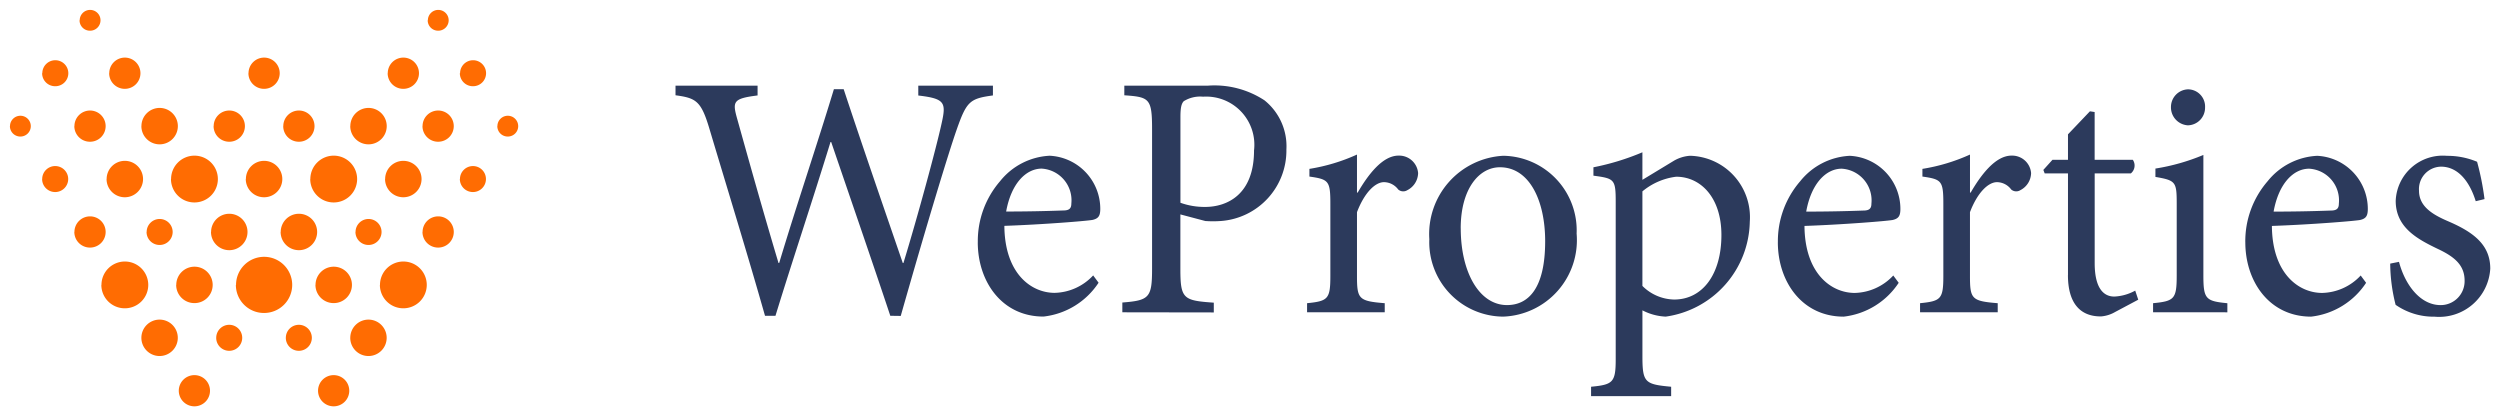 <svg xmlns="http://www.w3.org/2000/svg" width="126.129" height="21" viewBox="0 0 126.129 21">
  <g id="logo-primary" transform="translate(0.5 0.5)">
    <path id="Path_19991" data-name="Path 19991" d="M-1650.454-2116.788a.787.787,0,0,1,.787-.786.787.787,0,0,1,.788.786.787.787,0,0,1-.788.788A.787.787,0,0,1-1650.454-2116.788Zm-7.026,0a.788.788,0,0,1,.788-.786.786.786,0,0,1,.787.786.786.786,0,0,1-.787.788A.788.788,0,0,1-1657.48-2116.788Zm8.652-2.669a.918.918,0,0,1,.918-.918.918.918,0,0,1,.918.918.918.918,0,0,1-.918.919A.918.918,0,0,1-1648.829-2119.457Zm-10.539,0a.917.917,0,0,1,.918-.918.918.918,0,0,1,.919.918.919.919,0,0,1-.919.919A.918.918,0,0,1-1659.367-2119.457Zm7.288,0a.656.656,0,0,1,.656-.656.655.655,0,0,1,.656.656.655.655,0,0,1-.656.656A.656.656,0,0,1-1652.08-2119.457Zm-3.512,0a.655.655,0,0,1,.655-.656.655.655,0,0,1,.656.656.655.655,0,0,1-.656.656A.655.655,0,0,1-1655.592-2119.457Zm1-2.669a1.416,1.416,0,0,1,1.416-1.417,1.417,1.417,0,0,1,1.417,1.417,1.417,1.417,0,0,1-1.417,1.416A1.416,1.416,0,0,1-1654.6-2122.126Zm7.262,0a1.18,1.18,0,0,1,1.18-1.18,1.18,1.18,0,0,1,1.18,1.18,1.181,1.181,0,0,1-1.18,1.18A1.181,1.181,0,0,1-1647.334-2122.126Zm-14.052,0a1.18,1.18,0,0,1,1.18-1.18,1.181,1.181,0,0,1,1.181,1.18,1.181,1.181,0,0,1-1.181,1.18A1.181,1.181,0,0,1-1661.387-2122.126Zm10.8,0a.919.919,0,0,1,.918-.919.919.919,0,0,1,.919.919.918.918,0,0,1-.919.918A.918.918,0,0,1-1650.585-2122.126Zm-7.026,0a.919.919,0,0,1,.919-.919.918.918,0,0,1,.918.919.917.917,0,0,1-.918.918A.918.918,0,0,1-1657.612-2122.126Zm5.27-2.671a.918.918,0,0,1,.919-.918.917.917,0,0,1,.918.918.918.918,0,0,1-.918.919A.919.919,0,0,1-1652.342-2124.8Zm-3.513,0a.918.918,0,0,1,.918-.918.918.918,0,0,1,.919.918.919.919,0,0,1-.919.919A.919.919,0,0,1-1655.855-2124.8Zm10.67,0a.787.787,0,0,1,.787-.787.787.787,0,0,1,.787.787.787.787,0,0,1-.787.788A.787.787,0,0,1-1645.185-2124.8Zm-17.565,0a.788.788,0,0,1,.788-.787.787.787,0,0,1,.787.787.787.787,0,0,1-.787.788A.788.788,0,0,1-1662.75-2124.8Zm14.183,0a.656.656,0,0,1,.656-.655.656.656,0,0,1,.656.655.656.656,0,0,1-.656.656A.656.656,0,0,1-1648.567-2124.8Zm-10.539,0a.656.656,0,0,1,.656-.655.656.656,0,0,1,.656.655.656.656,0,0,1-.656.656A.656.656,0,0,1-1659.106-2124.8Zm8.258-2.67a1.181,1.181,0,0,1,1.181-1.18,1.181,1.181,0,0,1,1.18,1.18,1.181,1.181,0,0,1-1.18,1.181A1.182,1.182,0,0,1-1650.848-2127.467Zm-7.026,0a1.181,1.181,0,0,1,1.181-1.18,1.181,1.181,0,0,1,1.18,1.18,1.181,1.181,0,0,1-1.18,1.181A1.182,1.182,0,0,1-1657.874-2127.467Zm10.8,0a.918.918,0,0,1,.919-.918.918.918,0,0,1,.918.918.919.919,0,0,1-.918.919A.919.919,0,0,1-1647.073-2127.467Zm-7.025,0a.918.918,0,0,1,.918-.918.918.918,0,0,1,.919.918.919.919,0,0,1-.919.919A.919.919,0,0,1-1654.1-2127.467Zm-7.026,0a.918.918,0,0,1,.918-.918.918.918,0,0,1,.919.918.919.919,0,0,1-.919.919A.919.919,0,0,1-1661.124-2127.467Zm17.826,0a.656.656,0,0,1,.656-.655.655.655,0,0,1,.655.655.656.656,0,0,1-.655.656A.657.657,0,0,1-1643.3-2127.467Zm-21.077,0a.655.655,0,0,1,.656-.655.656.656,0,0,1,.656.655.657.657,0,0,1-.656.656A.656.656,0,0,1-1664.375-2127.467Zm15.546-2.669a.918.918,0,0,1,.918-.919.918.918,0,0,1,.918.919.918.918,0,0,1-.918.918A.918.918,0,0,1-1648.829-2130.135Zm-10.539,0a.918.918,0,0,1,.918-.919.919.919,0,0,1,.919.919.919.919,0,0,1-.919.918A.918.918,0,0,1-1659.367-2130.135Zm14.183,0a.787.787,0,0,1,.787-.788.787.787,0,0,1,.787.788.787.787,0,0,1-.787.787A.787.787,0,0,1-1645.185-2130.135Zm-7.026,0a.787.787,0,0,1,.788-.788.787.787,0,0,1,.787.788.787.787,0,0,1-.787.787A.787.787,0,0,1-1652.211-2130.135Zm-3.512,0a.787.787,0,0,1,.787-.788.787.787,0,0,1,.788.788.787.787,0,0,1-.788.787A.787.787,0,0,1-1655.724-2130.135Zm-7.026,0a.788.788,0,0,1,.788-.788.787.787,0,0,1,.787.788.787.787,0,0,1-.787.787A.788.788,0,0,1-1662.75-2130.135Zm21.34,0a.525.525,0,0,1,.525-.524.525.525,0,0,1,.524.524.524.524,0,0,1-.524.525A.525.525,0,0,1-1641.41-2130.136Zm-24.59,0a.525.525,0,0,1,.525-.524.525.525,0,0,1,.524.524.525.525,0,0,1-.524.525A.525.525,0,0,1-1666-2130.136Zm19.058-2.67a.788.788,0,0,1,.787-.788.788.788,0,0,1,.788.788.788.788,0,0,1-.788.788A.788.788,0,0,1-1646.942-2132.806Zm-7.025,0a.788.788,0,0,1,.787-.788.788.788,0,0,1,.787.788.788.788,0,0,1-.787.788A.788.788,0,0,1-1653.967-2132.806Zm-7.026,0a.788.788,0,0,1,.787-.788.788.788,0,0,1,.787.788.788.788,0,0,1-.787.788A.788.788,0,0,1-1660.993-2132.806Zm17.7,0a.656.656,0,0,1,.656-.655.655.655,0,0,1,.655.655.655.655,0,0,1-.655.656A.656.656,0,0,1-1643.3-2132.806Zm-21.077,0a.655.655,0,0,1,.656-.655.656.656,0,0,1,.656.655.656.656,0,0,1-.656.656A.655.655,0,0,1-1664.375-2132.806Zm19.452-2.67a.524.524,0,0,1,.525-.524.524.524,0,0,1,.524.524.525.525,0,0,1-.524.525A.525.525,0,0,1-1644.922-2135.476Zm-17.565,0a.524.524,0,0,1,.525-.524.524.524,0,0,1,.524.524.525.525,0,0,1-.524.525A.525.525,0,0,1-1662.487-2135.476Z" transform="translate(1666 2136)" fill="#ff6c02" stroke="rgba(0,0,0,0)" stroke-width="1"/>
    <path id="Union_8" data-name="Union 8" d="M-1619.808-2120.335v-.475c1.091-.105,1.243-.211,1.243-1.373v-7.956c0-1.144-.068-1.178-1.124-1.32v-.423a12.493,12.493,0,0,0,2.471-.757v1.39l1.568-.95a1.859,1.859,0,0,1,.835-.264,3.1,3.1,0,0,1,3.015,3.327,4.93,4.93,0,0,1-4.242,4.788,2.808,2.808,0,0,1-1.175-.317v2.306c0,1.337.119,1.426,1.449,1.549v.475Zm2.59-10.332v4.77a2.321,2.321,0,0,0,1.6.687c1.431,0,2.386-1.267,2.386-3.257,0-1.882-1.039-2.939-2.283-2.939A3.287,3.287,0,0,0-1617.218-2130.667Zm38,5.721a8.629,8.629,0,0,1-.272-2.077l.443-.088c.306,1.161,1.073,2.182,2.1,2.182a1.208,1.208,0,0,0,1.21-1.232c0-.774-.494-1.2-1.346-1.6-1.022-.492-2.13-1.074-2.13-2.429a2.376,2.376,0,0,1,2.59-2.27,3.843,3.843,0,0,1,1.516.3,13.548,13.548,0,0,1,.375,1.883l-.443.106c-.324-1.039-.92-1.743-1.755-1.743a1.133,1.133,0,0,0-1.107,1.215c0,.791.681,1.2,1.448,1.531,1.277.546,2.147,1.18,2.147,2.395a2.582,2.582,0,0,1-2.811,2.428A3.35,3.35,0,0,1-1579.221-2124.946Zm-7.583-3.151a4.62,4.62,0,0,1,1.125-3.08,3.421,3.421,0,0,1,2.5-1.284,2.684,2.684,0,0,1,2.556,2.675c0,.351-.086.493-.393.563-.289.052-2.418.229-4.446.3.017,2.4,1.345,3.38,2.538,3.38a2.741,2.741,0,0,0,1.942-.88l.273.369a3.839,3.839,0,0,1-2.776,1.707C-1585.577-2124.348-1586.8-2126.107-1586.8-2128.1Zm1.431-1.549c.955,0,1.892-.017,2.88-.053.306,0,.409-.106.409-.352a1.6,1.6,0,0,0-1.5-1.76C-1584.367-2131.811-1585.117-2131.072-1585.373-2129.646Zm-25.013,1.549a4.619,4.619,0,0,1,1.125-3.08,3.419,3.419,0,0,1,2.5-1.284,2.684,2.684,0,0,1,2.556,2.675c0,.351-.086.493-.393.563-.289.052-2.418.229-4.446.3.017,2.4,1.345,3.38,2.538,3.38a2.742,2.742,0,0,0,1.942-.88l.273.369a3.84,3.84,0,0,1-2.776,1.707C-1609.158-2124.348-1610.385-2126.107-1610.385-2128.1Zm1.431-1.549c.955,0,1.892-.017,2.88-.053.306,0,.408-.106.408-.352a1.6,1.6,0,0,0-1.5-1.76C-1607.948-2131.811-1608.7-2131.072-1608.954-2129.646Zm-19.015,1.407a3.954,3.954,0,0,1,3.73-4.224,3.763,3.763,0,0,1,3.7,3.926,3.861,3.861,0,0,1-3.7,4.189A3.756,3.756,0,0,1-1627.969-2128.239Zm1.584-.562c0,2.217.937,3.871,2.334,3.871,1.057,0,1.925-.809,1.925-3.221,0-2.059-.8-3.732-2.282-3.732C-1625.465-2131.882-1626.385-2130.79-1626.385-2128.8Zm-24.365.7a4.619,4.619,0,0,1,1.124-3.08,3.421,3.421,0,0,1,2.5-1.284,2.684,2.684,0,0,1,2.555,2.675c0,.351-.086.493-.392.563-.289.052-2.419.229-4.447.3.017,2.4,1.345,3.38,2.539,3.38a2.739,2.739,0,0,0,1.941-.88l.273.369a3.837,3.837,0,0,1-2.777,1.707C-1649.524-2124.348-1650.75-2126.107-1650.75-2128.1Zm1.431-1.549c.954,0,1.891-.017,2.879-.053.307,0,.409-.106.409-.352a1.6,1.6,0,0,0-1.5-1.76C-1648.314-2131.811-1649.064-2131.072-1649.319-2129.646Zm53.57,3.2v-5.123h-1.175l-.068-.176.46-.51h.783v-1.285l1.107-1.162.238.036v2.411h1.926a.511.511,0,0,1-.1.686h-1.824v4.523c0,1.426.563,1.69.989,1.69a2.4,2.4,0,0,0,1.056-.3l.153.458-1.158.616a1.692,1.692,0,0,1-.715.228C-1595.152-2124.349-1595.749-2125.052-1595.749-2126.442Zm-59.416,2.06c-.937-2.816-2.112-6.213-2.982-8.767h-.034c-.954,3.1-1.907,5.933-2.777,8.767h-.528c-.9-3.167-1.857-6.266-2.794-9.4-.425-1.443-.681-1.584-1.721-1.725V-2136h4.14v.493c-1.243.158-1.278.3-1.023,1.2.664,2.376,1.33,4.752,2.079,7.252h.034c.9-2.993,1.891-5.9,2.76-8.766h.494c.954,2.887,1.942,5.738,2.981,8.766h.034c.716-2.341,1.653-5.792,1.925-7.041.238-1.056.17-1.25-1.176-1.408V-2136h3.766v.493c-1.175.158-1.33.3-1.841,1.759-.392,1.127-1.413,4.454-2.81,9.365Zm11.707-.176v-.493c1.363-.106,1.5-.246,1.5-1.707v-7.04c0-1.55-.136-1.62-1.4-1.708V-2136h4.209a4.6,4.6,0,0,1,2.861.739,2.965,2.965,0,0,1,1.107,2.481,3.565,3.565,0,0,1-3.322,3.609,5.554,5.554,0,0,1-.767,0l-1.26-.334v2.763c0,1.5.153,1.584,1.686,1.69v.493Zm3.117-10.667c-.136.124-.186.334-.186.828v4.313a3.6,3.6,0,0,0,1.243.21c1.107,0,2.47-.616,2.47-2.852a2.431,2.431,0,0,0-2.573-2.71A1.559,1.559,0,0,0-1640.341-2135.226Zm48.885,10.666v-.458c1.074-.105,1.193-.211,1.193-1.407v-3.626c0-1.091-.051-1.162-1.074-1.338v-.422a10.476,10.476,0,0,0,2.419-.687v6.074c0,1.2.119,1.3,1.21,1.407v.458Zm-11.756,0v-.458c1.055-.105,1.175-.211,1.175-1.373v-3.643c0-1.161-.086-1.233-1.056-1.373v-.388a9.4,9.4,0,0,0,2.4-.722v1.919h.034c.511-.88,1.243-1.866,2.062-1.866a.959.959,0,0,1,.987.88.992.992,0,0,1-.544.864.387.387,0,0,1-.461-.036.906.906,0,0,0-.715-.369c-.443,0-.989.528-1.364,1.514v3.22c0,1.161.086,1.267,1.4,1.373v.458Zm-30.926,0v-.458c1.056-.105,1.175-.211,1.175-1.373v-3.643c0-1.161-.086-1.233-1.057-1.373v-.388a9.4,9.4,0,0,0,2.4-.722v1.919h.035c.511-.88,1.243-1.866,2.062-1.866a.959.959,0,0,1,.987.88.992.992,0,0,1-.545.864.385.385,0,0,1-.46-.036.906.906,0,0,0-.716-.369c-.443,0-.988.528-1.363,1.514v3.22c0,1.161.086,1.267,1.4,1.373v.458Zm43.585-10.332a.891.891,0,0,1,.869-.916.868.868,0,0,1,.851.916.888.888,0,0,1-.869.9A.909.909,0,0,1-1590.552-2134.891Z" transform="translate(1699.58 2139.822)" fill="#2c3a5c" stroke="rgba(0,0,0,0)" stroke-width="1"/>
  </g>
</svg>
